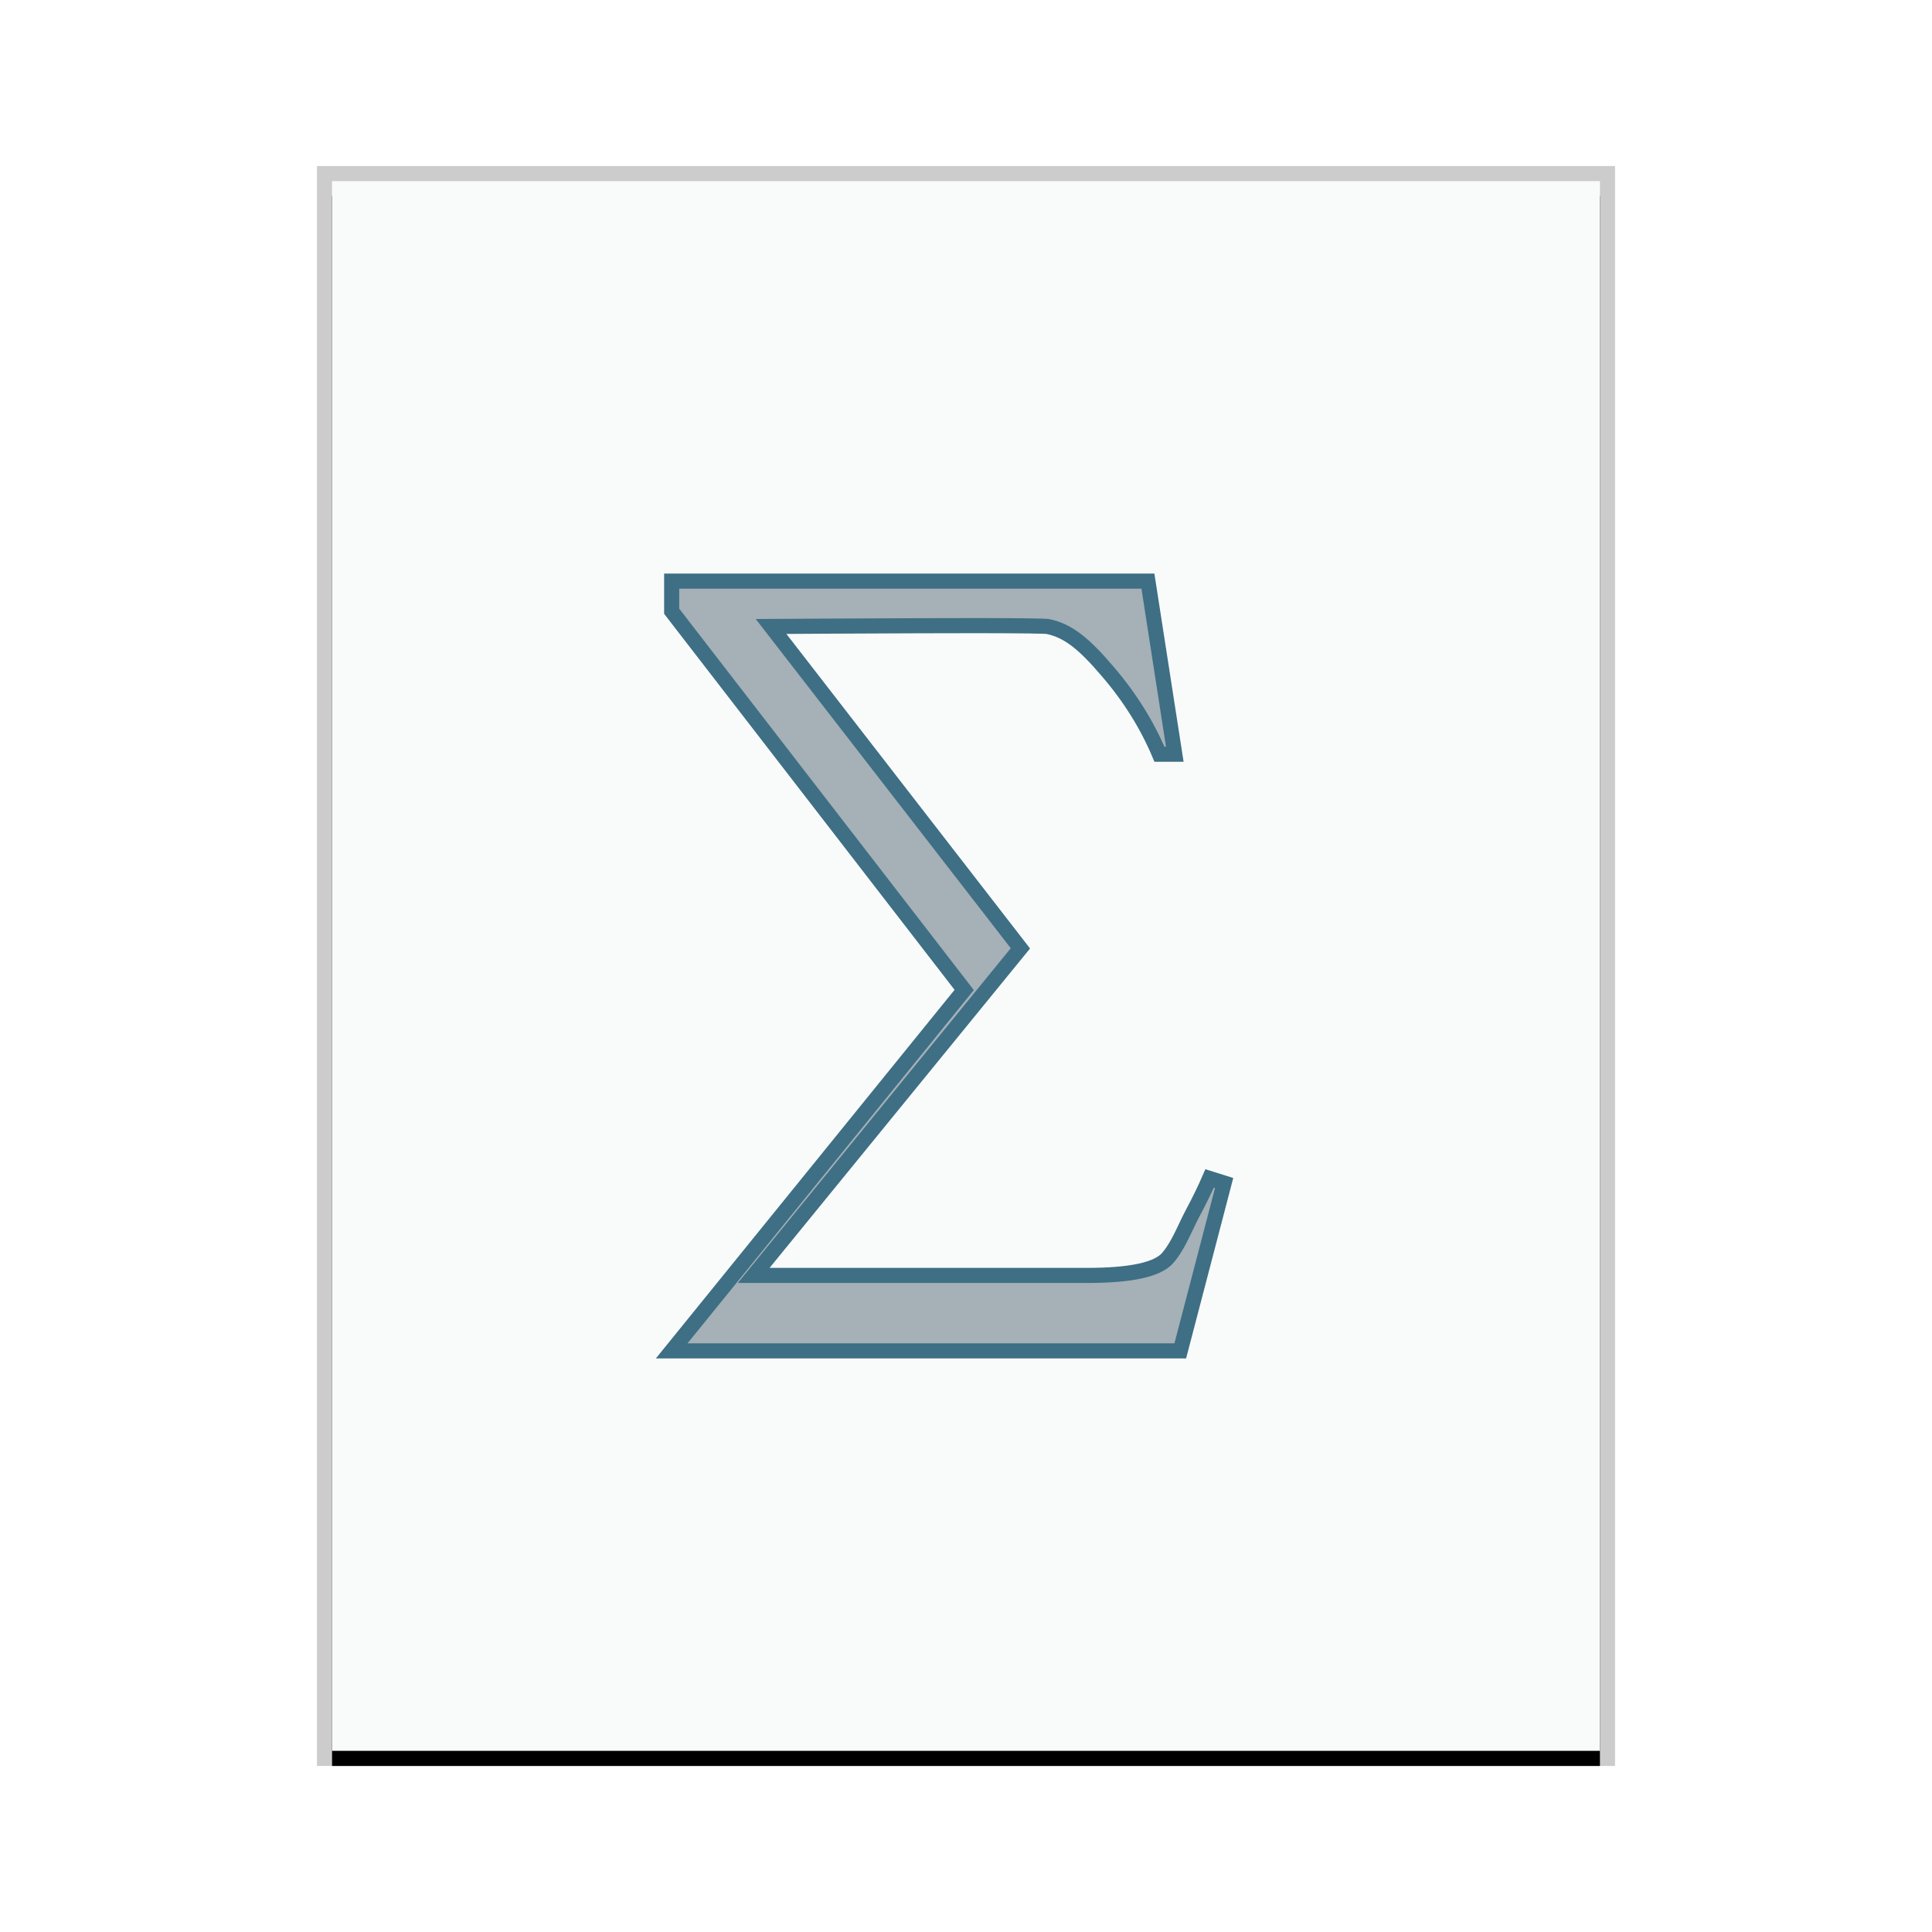 <svg xmlns="http://www.w3.org/2000/svg" xmlns:xlink="http://www.w3.org/1999/xlink" width="128" height="128" viewBox="0 0 128 128">
  <defs>
    <rect id="application-vnd.oasis.opendocument.formula-b" width="84" height="104" x="1" y="1"/>
    <filter id="application-vnd.oasis.opendocument.formula-a" width="108.3%" height="106.7%" x="-4.2%" y="-2.4%" filterUnits="objectBoundingBox">
      <feOffset dy="1" in="SourceAlpha" result="shadowOffsetOuter1"/>
      <feGaussianBlur in="shadowOffsetOuter1" result="shadowBlurOuter1" stdDeviation="1"/>
      <feColorMatrix in="shadowBlurOuter1" values="0 0 0 0 0   0 0 0 0 0   0 0 0 0 0  0 0 0 0.2 0"/>
    </filter>
  </defs>
  <g fill="none" fill-rule="evenodd">
    <g transform="translate(21 11)">
      <use fill="#000" filter="url(#application-vnd.oasis.opendocument.formula-a)" xlink:href="#application-vnd.oasis.opendocument.formula-b"/>
      <use fill="#F9FBFB" xlink:href="#application-vnd.oasis.opendocument.formula-b"/>
      <path fill="#000" fill-opacity=".2" fill-rule="nonzero" d="M86,0 L0,0 L0,106 L86,106 L86,0 Z M85,1 L85,105 L1,105 L1,1 L85,1 Z"/>
    </g>
    <path fill="#2A4052" fill-opacity=".4" stroke="#3E6F84" d="M76.053,38.5 L77.833,49.969 L76.816,49.969 C75.994,48.02 74.857,46.199 73.407,44.508 C71.805,42.621 70.754,41.787 69.432,41.51 C69.26,41.475 67.563,41.453 65.279,41.451 L65.279,41.451 L63.88,41.451 C62.911,41.452 61.88,41.454 60.845,41.457 L60.845,41.457 L60.07,41.46 C56.329,41.473 52.738,41.495 52.098,41.499 C51.935,41.5 51.583,41.503 51.086,41.506 L51.086,41.506 L67.605,62.831 L49.935,84.5 L72,84.5 C74.922,84.5 76.707,84.12 77.38,83.325 C77.864,82.758 78.223,82.016 78.574,81.274 C78.72,80.965 78.866,80.656 79.023,80.364 C79.46,79.549 79.831,78.786 80.138,78.076 L80.138,78.076 L81.102,78.379 L78.196,89.5 L44.5,89.5 L63.88,65.587 L44.5,40.496 L44.5,38.5 L76.053,38.5 Z"/>
  </g>
</svg>
